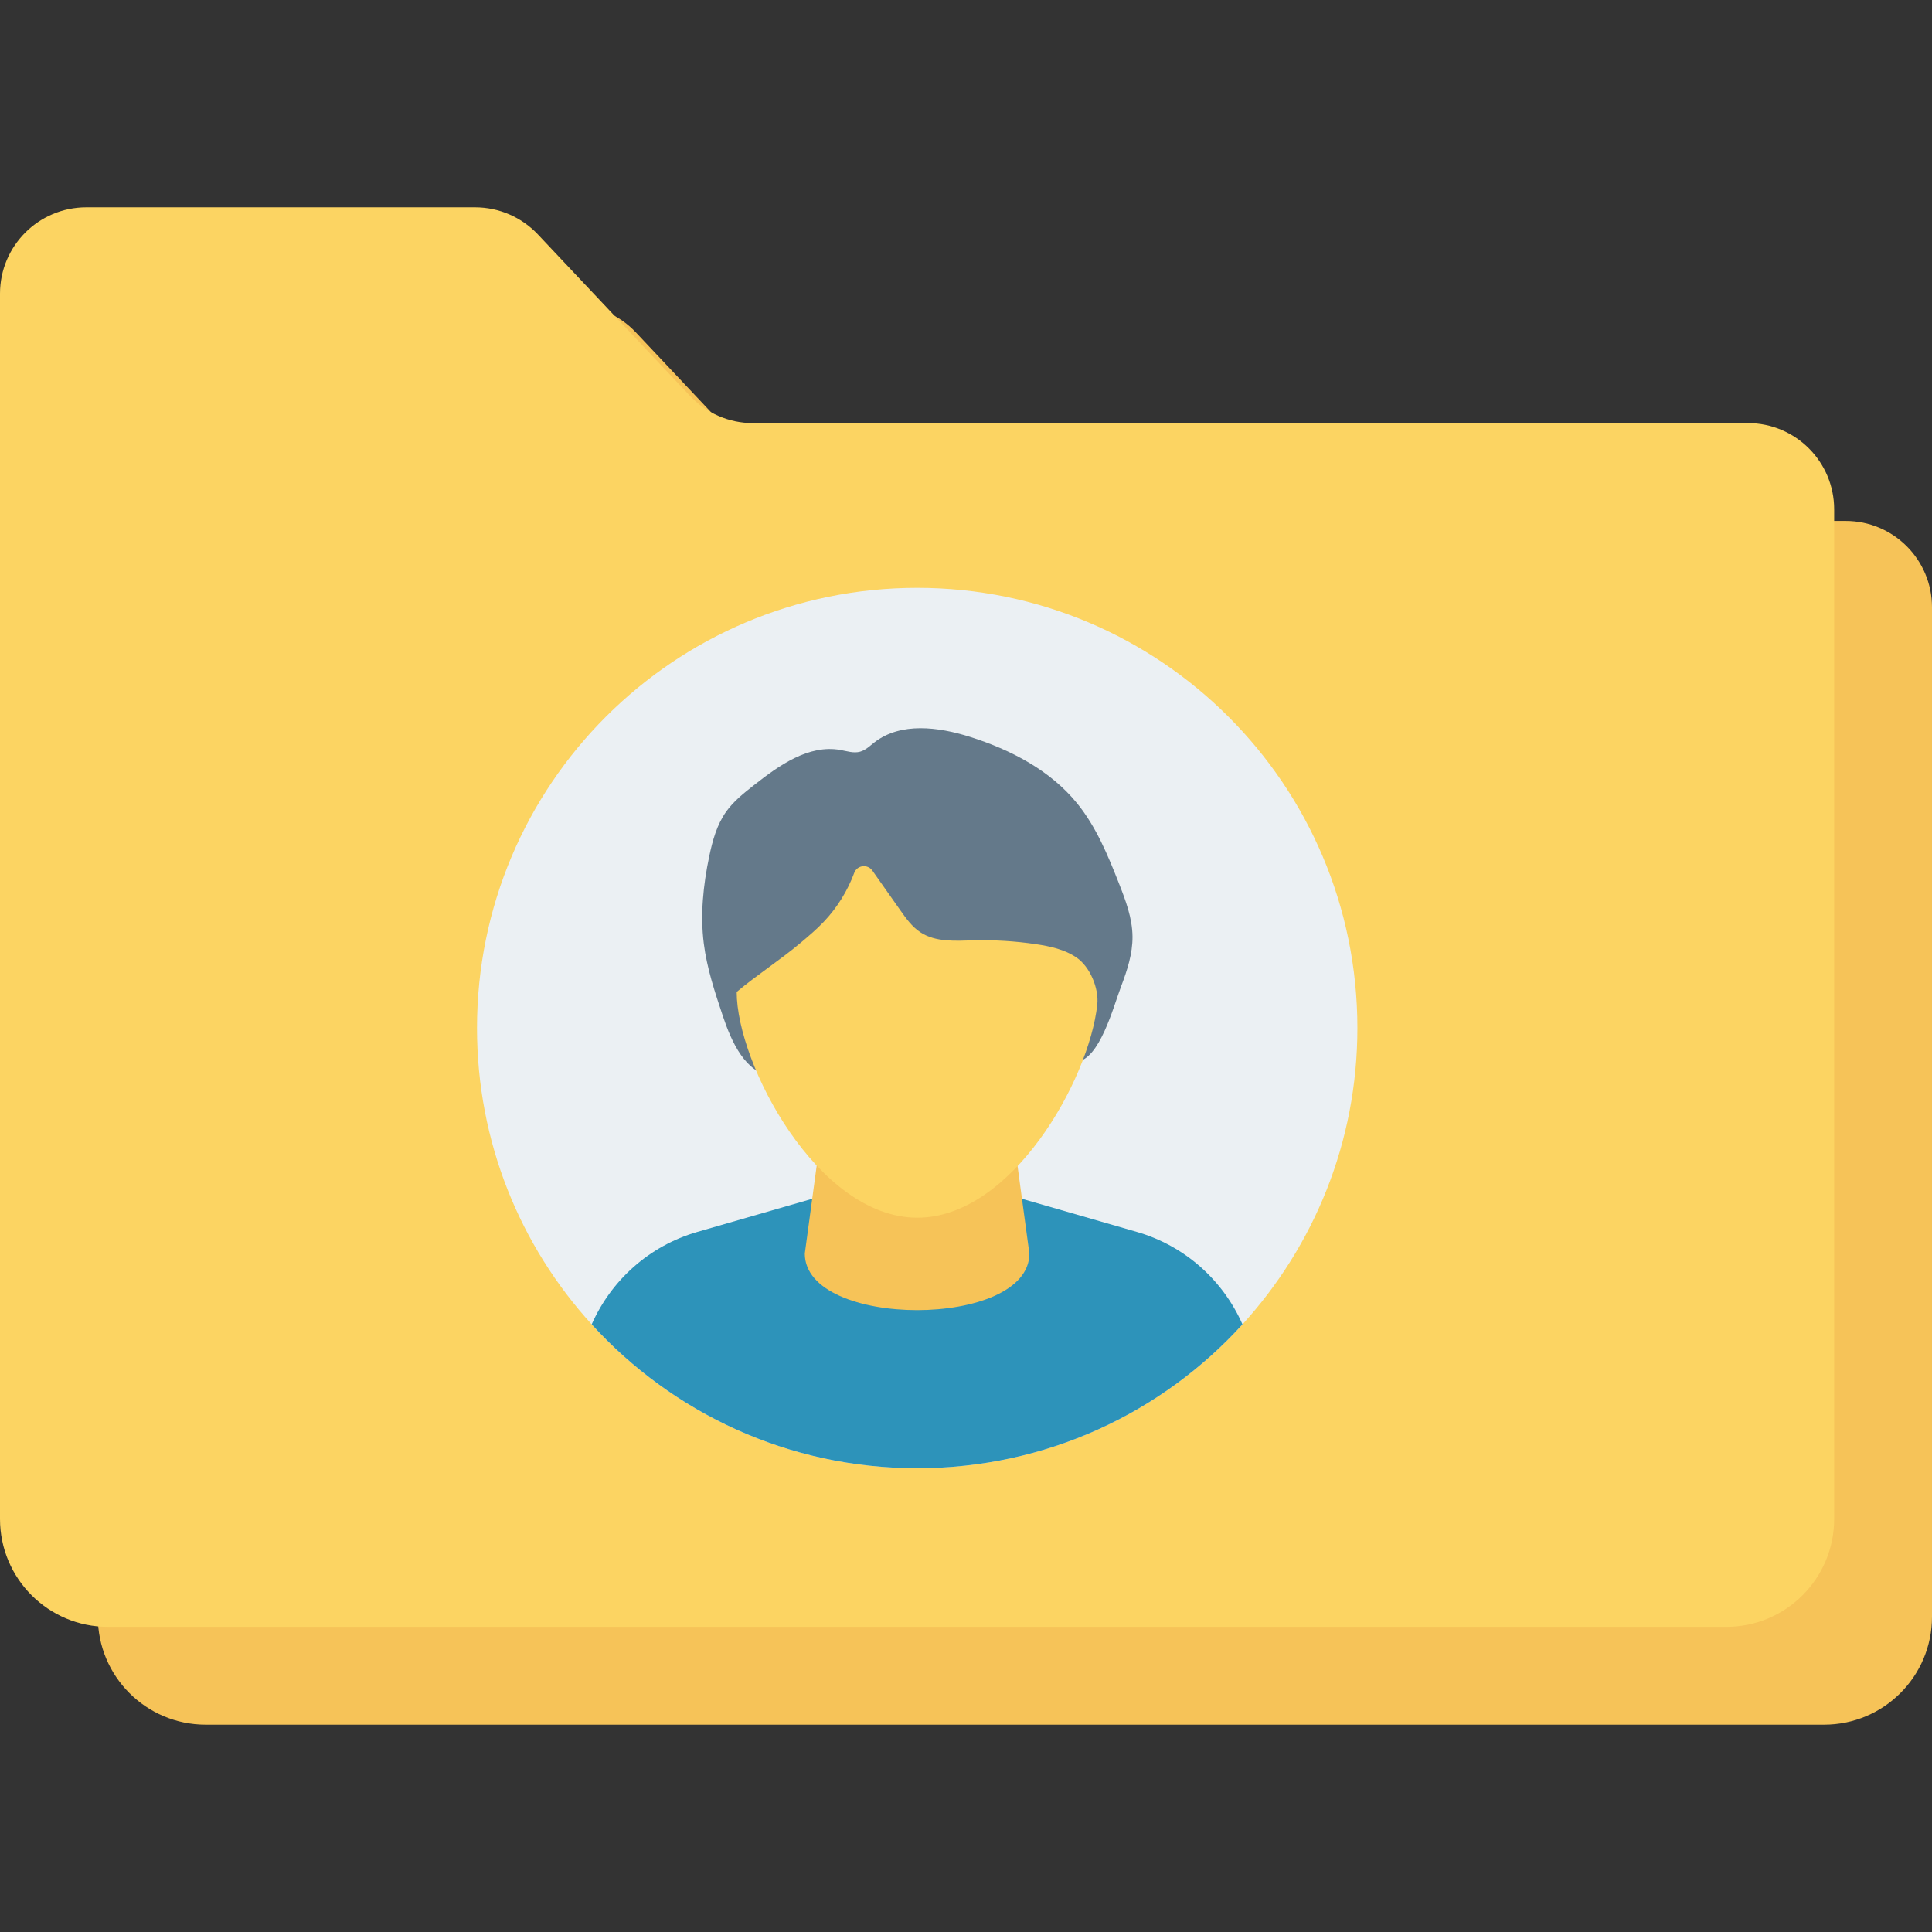 <?xml version="1.0" encoding="iso-8859-1"?>
<!-- Generator: Adobe Illustrator 19.0.0, SVG Export Plug-In . SVG Version: 6.00 Build 0)  -->
<svg version="1.1" id="Capa_1" xmlns="http://www.w3.org/2000/svg" xmlns:xlink="http://www.w3.org/1999/xlink" x="0px" y="0px"
	 viewBox="0 0 468.293 468.293" style="enable-background:new 0 0 468.293 468.293;" xml:space="preserve">
<rect x="0" y="0" width="468.293" height="468.293" fill="#333333" stroke="none"/>
<path style="fill:#F6C358;" d="M442.141,418.041H49.863c-14.443,0-26.152-11.709-26.152-26.152V94.884
	c0-11.555,9.367-20.921,20.921-20.921h94.232c5.765,0,11.274,2.379,15.228,6.575l36.889,39.154
	c3.953,4.196,9.463,6.575,15.228,6.575h241.162c11.555,0,20.921,9.367,20.921,20.922V391.89
	C468.293,406.333,456.584,418.041,442.141,418.041z"/>
<path style="fill:#FCD462;" d="M418.43,394.33H26.152C11.709,394.33,0,382.622,0,368.179V71.173
	c0-11.555,9.367-20.921,20.921-20.921h94.232c5.765,0,11.274,2.379,15.228,6.575L167.27,95.98c3.953,4.196,9.463,6.575,15.228,6.575
	H423.66c11.555,0,20.922,9.367,20.922,20.921v244.702C444.582,382.622,432.873,394.33,418.43,394.33z"/>
<path style="fill:#EBF0F3;" d="M329.017,249.184c0,27.685-10.558,52.844-27.854,71.826c-19.487,21.453-47.622,34.874-78.845,34.874
	c-31.28,0-59.359-13.421-78.901-34.874c-17.297-18.982-27.798-44.141-27.798-71.826c0-58.966,47.734-106.7,106.7-106.7
	C281.227,142.485,329.017,190.219,329.017,249.184z"/>
<path style="fill:#2D93BA;" d="M301.163,321.01c-19.487,21.453-47.622,34.874-78.845,34.874c-31.28,0-59.359-13.421-78.901-34.874
	c4.717-10.671,13.927-19.037,25.608-22.407l27.854-8.032l7.581-2.19l17.858-5.11l17.971,5.166l7.413,2.133l27.854,8.032
	C287.236,301.973,296.446,310.339,301.163,321.01z"/>
<path style="fill:#F6C358;" d="M249.511,303.844c0,18.286-54.438,18.286-54.438,0l5.826-43.062h42.786L249.511,303.844z"/>
<path style="fill:#64798A;" d="M271.751,239.064c1.47-3.877,2.794-7.908,2.755-12.054c-0.042-4.492-1.677-8.798-3.323-12.977
	c-2.666-6.77-5.485-13.614-10.066-19.266c-6.514-8.038-16.117-13.034-25.981-16.155c-7.68-2.43-16.8-3.615-23.172,1.314
	c-1.11,0.859-2.149,1.908-3.503,2.276c-1.555,0.423-3.182-0.139-4.768-0.424c-7.668-1.378-14.843,3.729-20.964,8.549
	c-2.435,1.918-4.905,3.872-6.706,6.395c-2.274,3.188-3.33,7.072-4.129,10.906c-1.441,6.914-2.186,14.042-1.307,21.049
	c0.757,6.026,2.694,11.831,4.621,17.59c2.132,6.373,5.477,13.806,12.135,14.715c5.59,0.764,10.436-3.605,15.779-5.417
	c3.758-1.275,7.813-1.272,11.782-1.256c7.821,0.032,15.641,0.064,23.462,0.096c3.684,0.015,7.387,0.019,11.056,0.392
	c3.399,0.345,8.285,2.82,11.445,2.567C266.521,256.91,269.839,244.107,271.751,239.064z"/>
<path style="fill:#FCD462;" d="M265.968,243.512c-2.016,18.37-20.772,51.645-43.611,51.645c-24.185,0-43.791-37.311-43.791-54.727
	c4.899-4.121,10.501-7.702,15.399-11.824c1.959-1.648,3.923-3.301,5.688-5.155c3.238-3.402,5.764-7.473,7.4-11.874
	c0.703-1.889,3.235-2.206,4.396-0.558l6.745,9.573c1.416,2.01,2.882,4.069,4.942,5.411c3.68,2.397,8.422,2.043,12.812,1.929
	c5.052-0.13,10.115,0.177,15.113,0.918c3.461,0.513,6.993,1.274,9.883,3.251C264.21,234.334,266.4,239.581,265.968,243.512z"/>
<g>
</g>
<g>
</g>
<g>
</g>
<g>
</g>
<g>
</g>
<g>
</g>
<g>
</g>
<g>
</g>
<g>
</g>
<g>
</g>
<g>
</g>
<g>
</g>
<g>
</g>
<g>
</g>
<g>
</g>
</svg>
